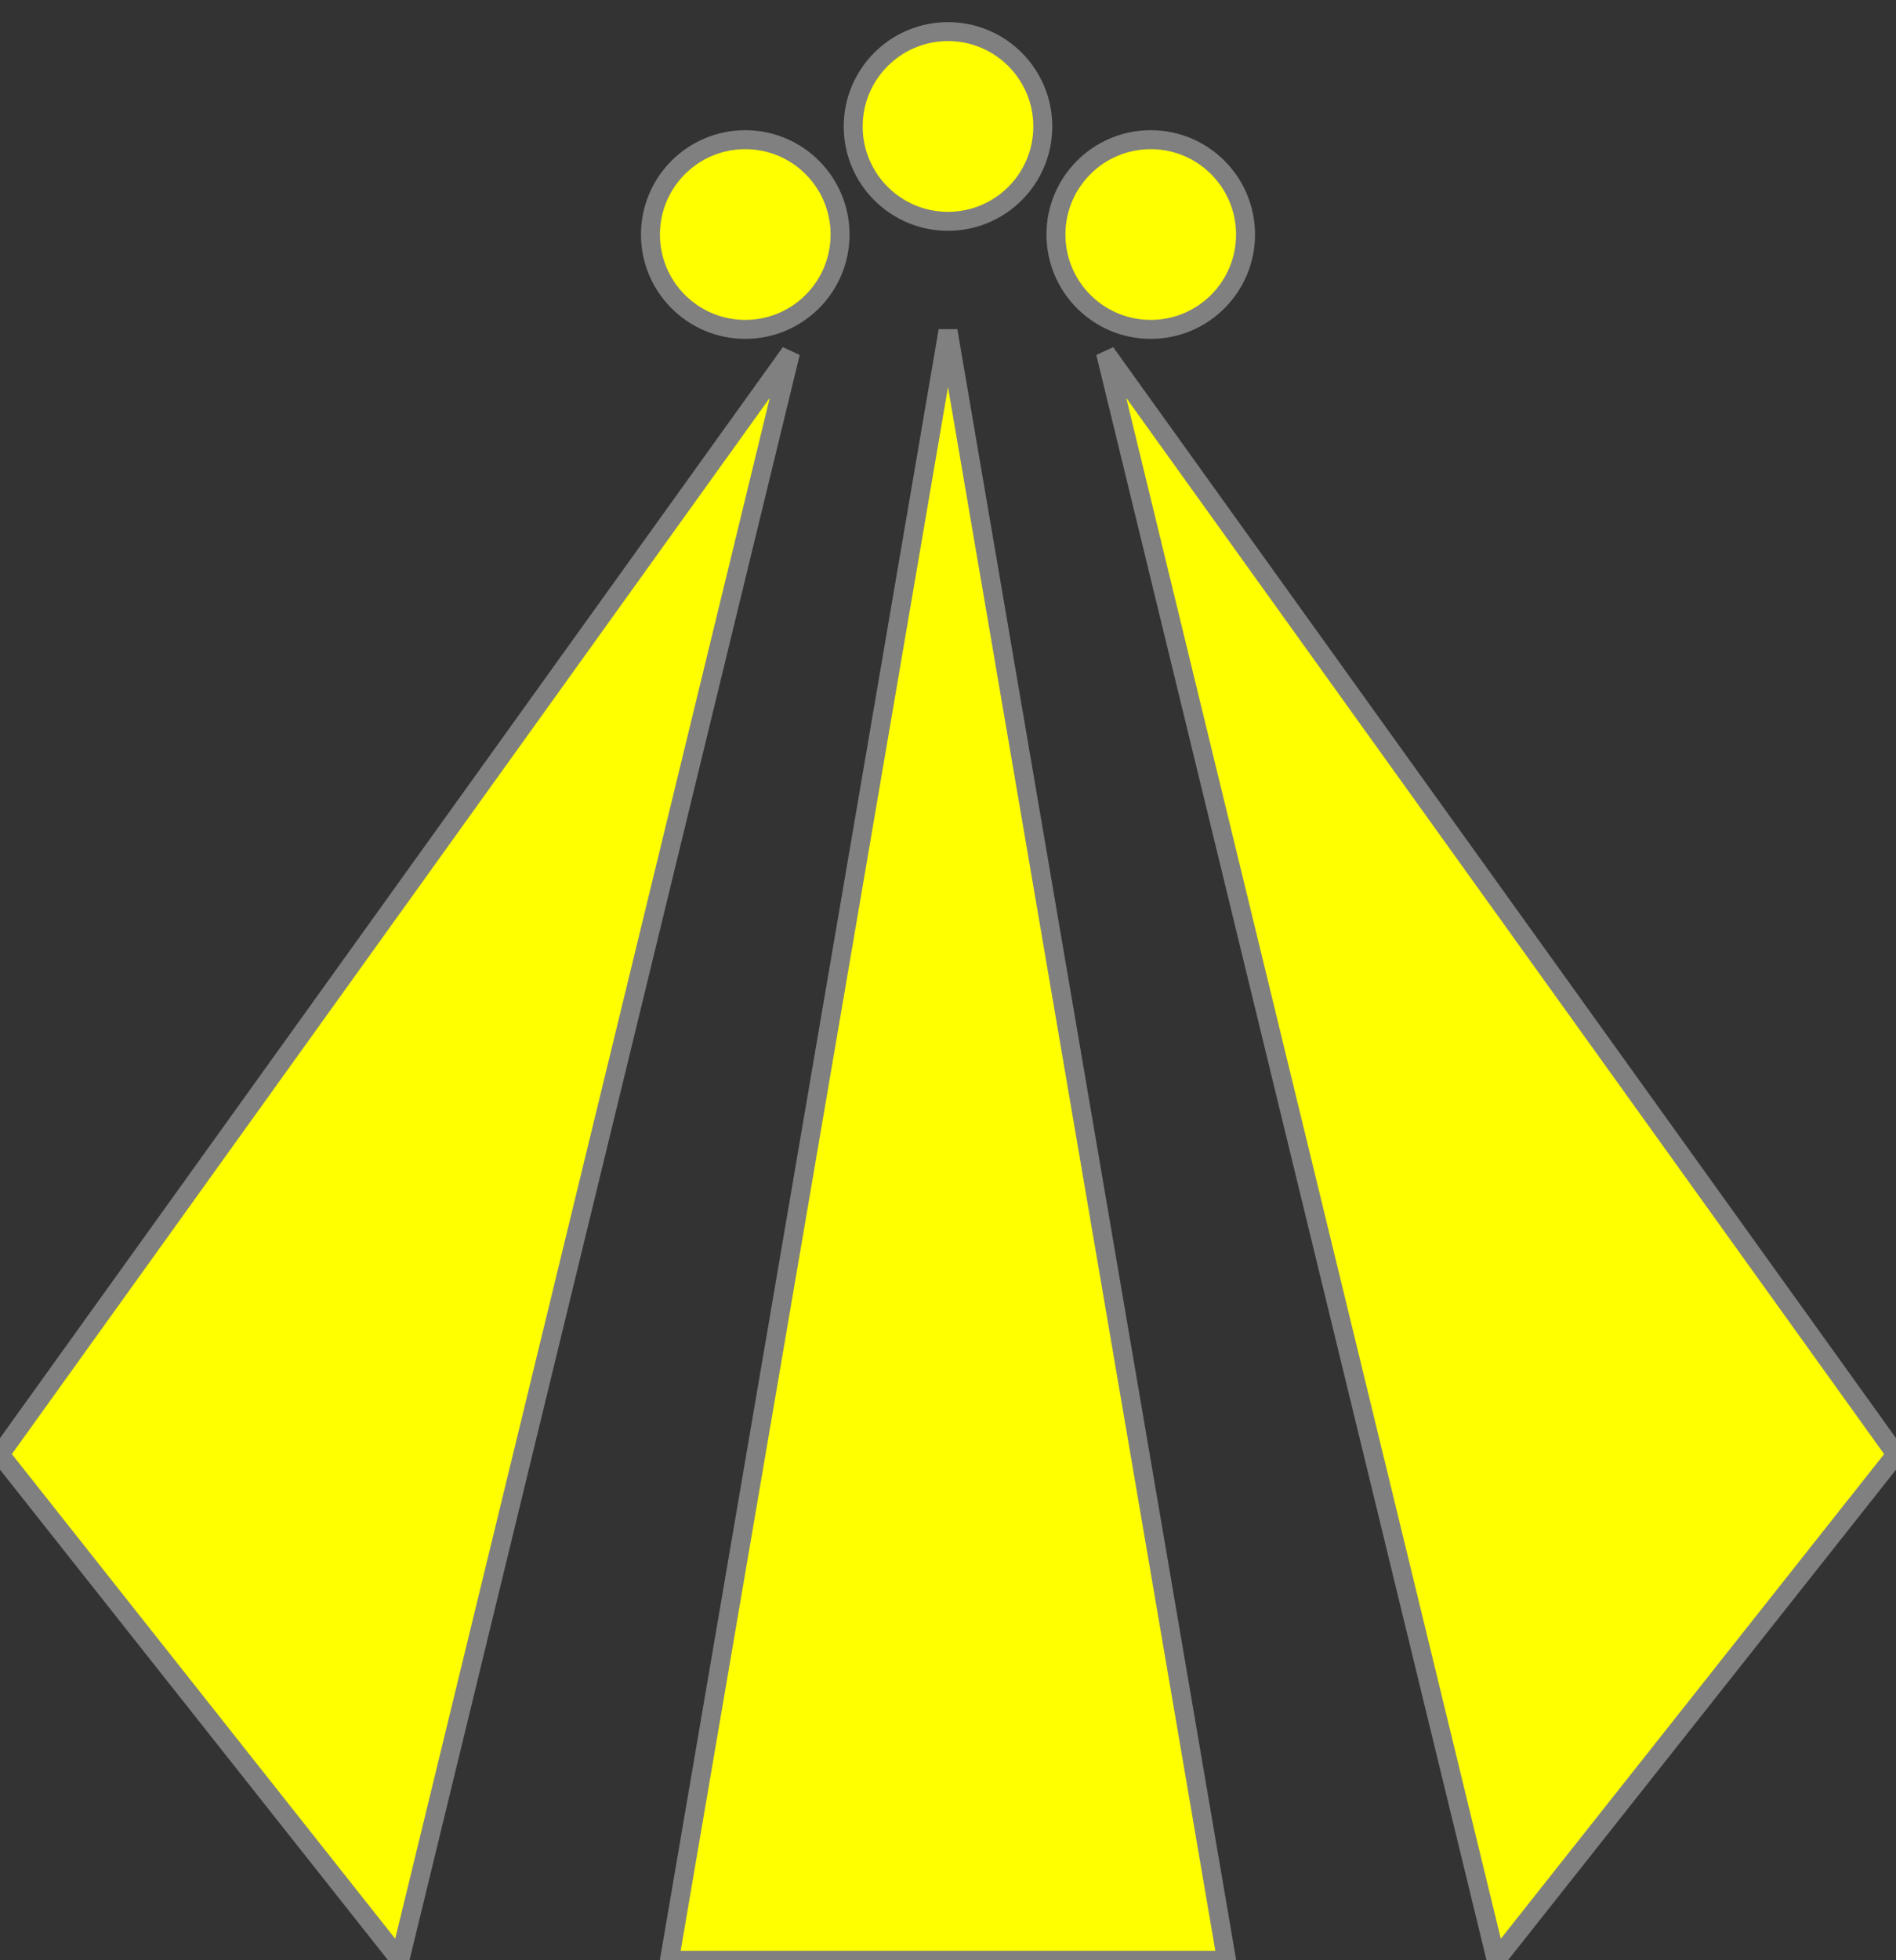 <?xml version="1.0" encoding="UTF-8" standalone="no"?>
<svg
   xmlns:dc="http://purl.org/dc/elements/1.1/"
   xmlns:cc="http://creativecommons.org/ns#"
   xmlns:rdf="http://www.w3.org/1999/02/22-rdf-syntax-ns#"
   xmlns:svg="http://www.w3.org/2000/svg"
   xmlns="http://www.w3.org/2000/svg"
   viewBox="0 0 300 310"
   version="1.1"
   width="300"
   height="310"
   id="svg38045">
  <rect x="0" y="0" width="300" height="310" fill="#333333" stroke="none"/>
  <defs
     id="defs854" />
  <g
     transform="translate(0 -742.36)"
     fill-rule="evenodd"
     id="layer9">
    <path
       style="fill:#ffff00;stroke:#808080;stroke-width:3"
       d="m125.08 798.14-125.08 174.22 63.264 79.94z"
       id="path40506" />
    <path
       style="fill:#ffff00;stroke:#808080;stroke-width:3"
       d="m150 794.67-44.079 257.69h88.158z"
       id="path40516" />
    <path
       style="fill:#ffff00;stroke:#808080;stroke-width:3"
       d="m174.92 798.14 125.08 174.22-63.26 79.94z"
       id="path40520" />
    <circle
       style="fill:#ffff00;stroke:#808080;stroke-width:3"
       r="15"
       cy="762.36"
       cx="150"
       id="path40524" />
    <circle
       style="fill:#ffff00;stroke:#808080;stroke-width:3"
       r="15"
       cx="117.92"
       cy="779.45"
       id="circle40526" />
    <circle
       style="fill:#ffff00;stroke:#808080;stroke-width:3"
       r="15"
       cy="779.45"
       transform="scale(-1,1)"
       cx="-182.08"
       id="circle40530" />
  </g>
</svg>
